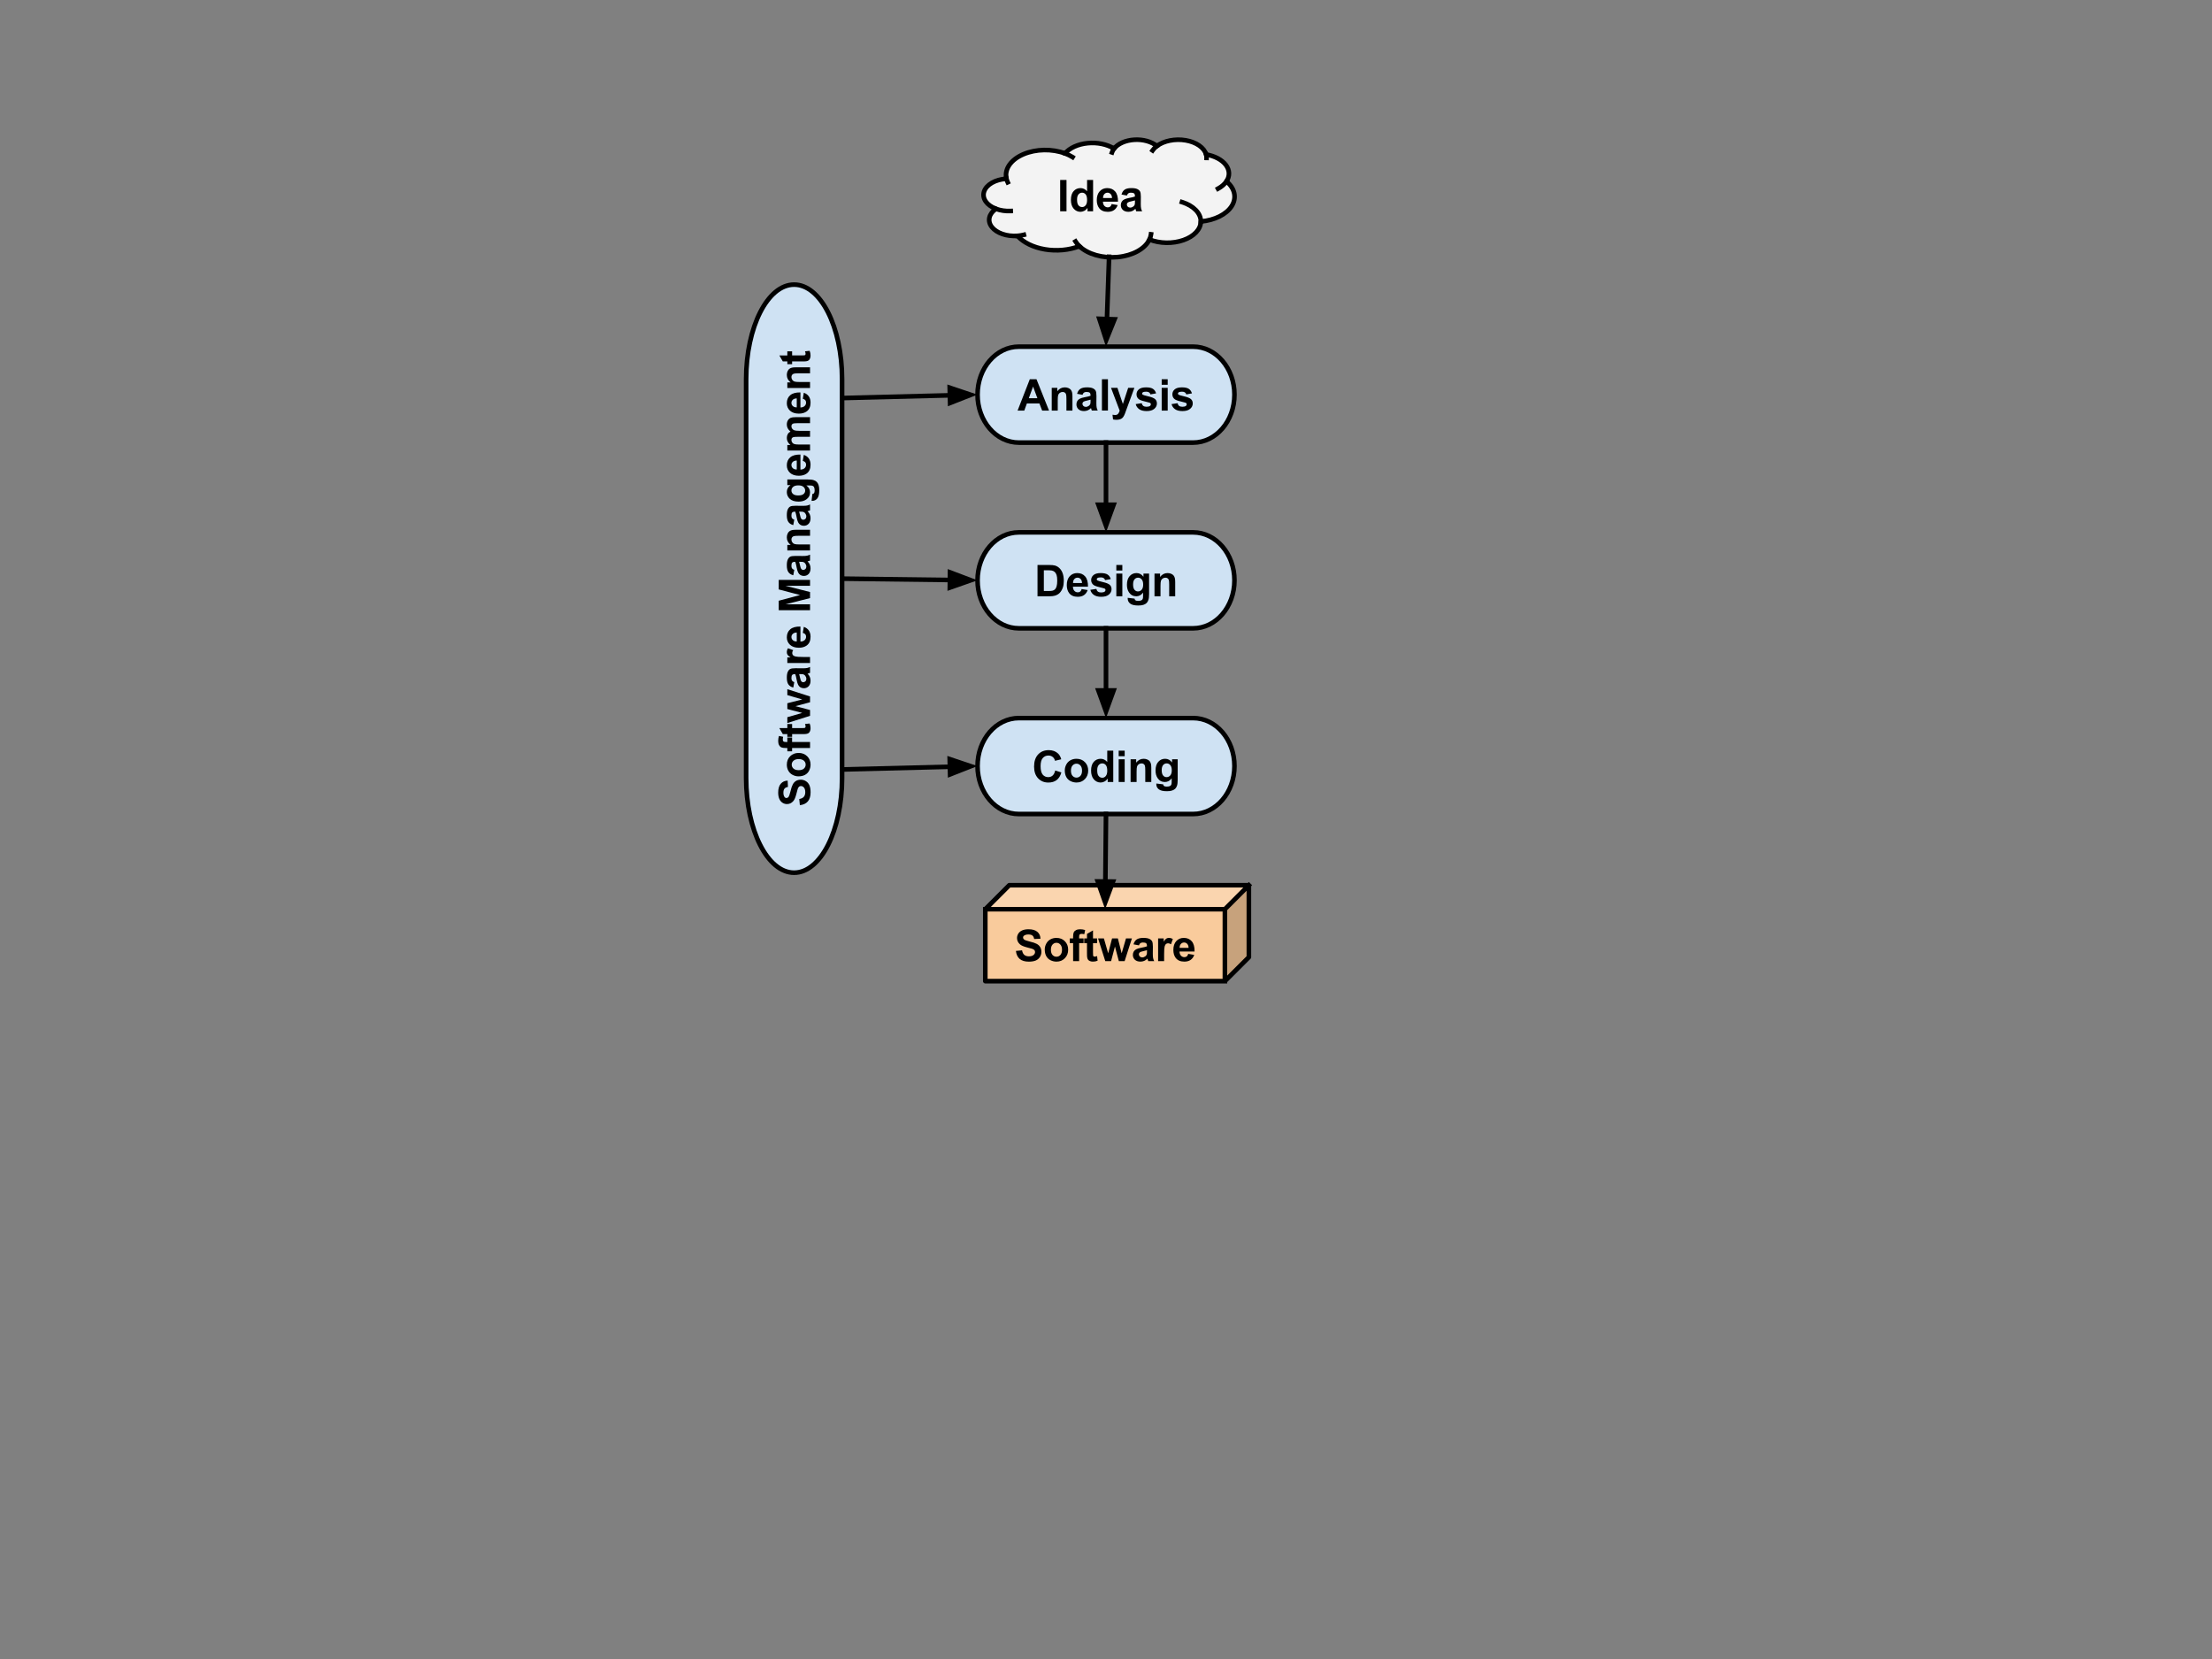 <?xml version="1.0" standalone="yes"?>

<svg version="1.1" viewBox="0.0 0.0 960.0 720.0" fill="none" stroke="none" stroke-linecap="square" stroke-miterlimit="10" xmlns="http://www.w3.org/2000/svg" xmlns:xlink="http://www.w3.org/1999/xlink"><rect x="0.0" y="0.0" width="960.0" height="720.0" fill="#808080" stroke="none"/><clipPath id="p.0"><path d="m0 0l960.0 0l0 720.0l-960.0 0l0 -720.0z" clip-rule="nonzero"></path></clipPath><g clip-path="url(#p.0)"><path fill="#000000" fill-opacity="0.0" d="m0 0l960.0 0l0 720.0l-960.0 0z" fill-rule="nonzero"></path><path fill="#f3f3f3" d="m436.765 77.429l0 0c-0.877 -4.118 2.003 -8.194 7.419 -10.499c5.416 -2.305 12.417 -2.435 18.033 -0.334l0 0c1.989 -2.394 5.63 -4.047 9.822 -4.459c4.191 -0.412 8.441 0.466 11.463 2.368l0 0c1.695 -2.171 5.022 -3.629 8.802 -3.858c3.78 -0.229 7.476 0.805 9.778 2.734l0 0c3.062 -2.301 7.933 -3.27 12.506 -2.487c4.573 0.783 8.026 3.176 8.865 6.144l0 0c3.751 0.653 6.875 2.315 8.566 4.554c1.691 2.24 1.782 4.838 0.25 7.124l0 0c3.694 3.07 4.558 7.162 2.27 10.747c-2.288 3.585 -7.384 6.126 -13.387 6.674c-0.042 3.365 -2.932 6.453 -7.555 8.073c-4.623 1.62 -10.257 1.52 -14.731 -0.262c-1.906 4.03 -7.27 6.995 -13.775 7.615c-6.505 0.619 -12.984 -1.218 -16.639 -4.719c-4.48 1.725 -9.856 2.223 -14.915 1.379c-5.059 -0.843 -9.374 -2.956 -11.973 -5.862l0 0c-4.578 0.342 -9.004 -1.173 -11.082 -3.793c-2.078 -2.62 -1.365 -5.788 1.785 -7.931l0 0c-4.084 -1.535 -6.168 -4.581 -5.165 -7.55c1.003 -2.969 4.865 -5.188 9.573 -5.499z" fill-rule="nonzero"></path><path fill="#000000" fill-opacity="0.0" d="m432.267 90.637l0 0c1.927 0.724 4.153 1.053 6.38 0.942m2.916 10.782c0.957 -0.072 1.896 -0.223 2.791 -0.451m24.095 4.934c-0.673 -0.645 -1.237 -1.334 -1.682 -2.056m32.097 -0.84l0 0c0.347 -0.735 0.573 -1.491 0.672 -2.256m21.613 -5.555c0.045 -3.583 -3.141 -6.863 -8.189 -8.432m19.306 -8.989c-0.818 1.22 -2.066 2.302 -3.646 3.162m-5.169 -14.841l0 0c0.139 0.493 0.204 0.993 0.193 1.493m-21.563 -5.15l0 0c-0.764 0.574 -1.393 1.215 -1.868 1.904m-16.712 -0.781l0 0c-0.407 0.521 -0.711 1.073 -0.905 1.642m-20.38 0.449l0 0c1.188 0.445 2.288 0.98 3.274 1.593m-28.725 9.24l0 0c0.121 0.568 0.312 1.128 0.571 1.676" fill-rule="nonzero"></path><path stroke="#000000" stroke-width="2.0" stroke-linejoin="round" stroke-linecap="butt" d="m436.765 77.429l0 0c-0.877 -4.118 2.003 -8.194 7.419 -10.499c5.416 -2.305 12.417 -2.435 18.033 -0.334l0 0c1.989 -2.394 5.63 -4.047 9.822 -4.459c4.191 -0.412 8.441 0.466 11.463 2.368l0 0c1.695 -2.171 5.022 -3.629 8.802 -3.858c3.78 -0.229 7.476 0.805 9.778 2.734l0 0c3.062 -2.301 7.933 -3.27 12.506 -2.487c4.573 0.783 8.026 3.176 8.865 6.144l0 0c3.751 0.653 6.875 2.315 8.566 4.554c1.691 2.24 1.782 4.838 0.25 7.124l0 0c3.694 3.07 4.558 7.162 2.27 10.747c-2.288 3.585 -7.384 6.126 -13.387 6.674c-0.042 3.365 -2.932 6.453 -7.555 8.073c-4.623 1.62 -10.257 1.52 -14.731 -0.262c-1.906 4.03 -7.27 6.995 -13.775 7.615c-6.505 0.619 -12.984 -1.218 -16.639 -4.719c-4.48 1.725 -9.856 2.223 -14.915 1.379c-5.059 -0.843 -9.374 -2.956 -11.973 -5.862l0 0c-4.578 0.342 -9.004 -1.173 -11.082 -3.793c-2.078 -2.62 -1.365 -5.788 1.785 -7.931l0 0c-4.084 -1.535 -6.168 -4.581 -5.165 -7.55c1.003 -2.969 4.865 -5.188 9.573 -5.499z" fill-rule="nonzero"></path><path stroke="#000000" stroke-width="2.0" stroke-linejoin="round" stroke-linecap="butt" d="m432.267 90.637l0 0c1.927 0.724 4.153 1.053 6.38 0.942m2.916 10.782c0.957 -0.072 1.896 -0.223 2.791 -0.451m24.095 4.934c-0.673 -0.645 -1.237 -1.334 -1.682 -2.056m32.097 -0.84l0 0c0.347 -0.735 0.573 -1.491 0.672 -2.256m21.613 -5.555c0.045 -3.583 -3.141 -6.863 -8.189 -8.432m19.306 -8.989c-0.818 1.22 -2.066 2.302 -3.646 3.162m-5.169 -14.841l0 0c0.139 0.493 0.204 0.993 0.193 1.493m-21.563 -5.15l0 0c-0.764 0.574 -1.393 1.215 -1.868 1.904m-16.712 -0.781l0 0c-0.407 0.521 -0.711 1.073 -0.905 1.642m-20.38 0.449l0 0c1.188 0.445 2.288 0.98 3.274 1.593m-28.725 9.24l0 0c0.121 0.568 0.312 1.128 0.571 1.676" fill-rule="nonzero"></path><path fill="#000000" d="m460.108 91.709l0 -13.594l2.75 0l0 13.594l-2.75 0zm14.293 0l-2.422 0l0 -1.453q-0.609 0.844 -1.438 1.266q-0.812 0.406 -1.641 0.406q-1.703 0 -2.922 -1.359q-1.203 -1.375 -1.203 -3.828q0 -2.5 1.172 -3.797q1.188 -1.312 2.984 -1.312q1.656 0 2.859 1.375l0 -4.891l2.609 0l0 13.594zm-6.969 -5.141q0 1.578 0.438 2.281q0.641 1.016 1.766 1.016q0.906 0 1.531 -0.766q0.625 -0.766 0.625 -2.281q0 -1.703 -0.609 -2.438q-0.609 -0.75 -1.562 -0.75q-0.938 0 -1.562 0.734q-0.625 0.734 -0.625 2.203zm15.021 2.0l2.609 0.438q-0.5 1.438 -1.594 2.188q-1.078 0.734 -2.703 0.734q-2.562 0 -3.797 -1.672q-0.969 -1.344 -0.969 -3.406q0 -2.438 1.266 -3.828q1.281 -1.391 3.25 -1.391q2.188 0 3.453 1.453q1.281 1.453 1.234 4.453l-6.531 0q0.016 1.156 0.625 1.812q0.609 0.641 1.5 0.641q0.609 0 1.031 -0.328q0.422 -0.344 0.625 -1.094zm0.156 -2.625q-0.031 -1.141 -0.594 -1.719q-0.547 -0.594 -1.344 -0.594q-0.859 0 -1.406 0.625q-0.562 0.609 -0.547 1.688l3.891 0zm6.469 -1.078l-2.359 -0.438q0.391 -1.422 1.359 -2.109q0.984 -0.688 2.906 -0.688q1.734 0 2.594 0.422q0.859 0.406 1.203 1.047q0.344 0.625 0.344 2.328l-0.031 3.047q0 1.297 0.125 1.922q0.125 0.609 0.469 1.312l-2.578 0q-0.094 -0.266 -0.25 -0.766q-0.062 -0.234 -0.094 -0.312q-0.656 0.656 -1.422 0.984q-0.766 0.312 -1.625 0.312q-1.516 0 -2.406 -0.812q-0.875 -0.828 -0.875 -2.094q0 -0.844 0.391 -1.484q0.406 -0.656 1.125 -1.0q0.719 -0.359 2.078 -0.625q1.828 -0.328 2.531 -0.625l0 -0.266q0 -0.75 -0.375 -1.062q-0.359 -0.328 -1.391 -0.328q-0.703 0 -1.094 0.281q-0.391 0.266 -0.625 0.953zm3.484 2.109q-0.5 0.172 -1.594 0.406q-1.078 0.234 -1.406 0.453q-0.516 0.359 -0.516 0.922q0 0.547 0.406 0.953q0.406 0.391 1.047 0.391q0.703 0 1.344 -0.469q0.469 -0.359 0.625 -0.859q0.094 -0.344 0.094 -1.281l0 -0.516z" fill-rule="nonzero"></path><path fill="#cfe2f3" d="m442.19 150.449l75.619 0l0 0c9.906 0 17.937 9.322 17.937 20.82c0 11.499 -8.031 20.82 -17.937 20.82l-75.619 0l0 0c-9.906 0 -17.937 -9.322 -17.937 -20.82c0 -11.499 8.031 -20.82 17.937 -20.82z" fill-rule="nonzero"></path><path stroke="#000000" stroke-width="2.0" stroke-linejoin="round" stroke-linecap="butt" d="m442.19 150.449l75.619 0l0 0c9.906 0 17.937 9.322 17.937 20.82c0 11.499 -8.031 20.82 -17.937 20.82l-75.619 0l0 0c-9.906 0 -17.937 -9.322 -17.937 -20.82c0 -11.499 8.031 -20.82 17.937 -20.82z" fill-rule="nonzero"></path><path fill="#000000" d="m455.271 178.189l-2.984 0l-1.188 -3.094l-5.438 0l-1.125 3.094l-2.906 0l5.297 -13.594l2.906 0l5.438 13.594zm-5.047 -5.375l-1.875 -5.047l-1.844 5.047l3.719 0zm15.207 5.375l-2.609 0l0 -5.031q0 -1.594 -0.172 -2.062q-0.156 -0.469 -0.531 -0.719q-0.375 -0.266 -0.906 -0.266q-0.688 0 -1.234 0.375q-0.531 0.359 -0.734 0.984q-0.188 0.609 -0.188 2.25l0 4.469l-2.609 0l0 -9.859l2.422 0l0 1.453q1.297 -1.672 3.25 -1.672q0.859 0 1.578 0.312q0.719 0.312 1.078 0.797q0.359 0.484 0.5 1.094q0.156 0.609 0.156 1.75l0 6.125zm4.38 -6.844l-2.359 -0.438q0.391 -1.422 1.359 -2.109q0.984 -0.688 2.906 -0.688q1.734 0 2.594 0.422q0.859 0.406 1.203 1.047q0.344 0.625 0.344 2.328l-0.031 3.047q0 1.297 0.125 1.922q0.125 0.609 0.469 1.312l-2.578 0q-0.094 -0.266 -0.25 -0.766q-0.062 -0.234 -0.094 -0.312q-0.656 0.656 -1.422 0.984q-0.766 0.312 -1.625 0.312q-1.516 0 -2.406 -0.812q-0.875 -0.828 -0.875 -2.094q0 -0.844 0.391 -1.484q0.406 -0.656 1.125 -1.0q0.719 -0.359 2.078 -0.625q1.828 -0.328 2.531 -0.625l0 -0.266q0 -0.75 -0.375 -1.062q-0.359 -0.328 -1.391 -0.328q-0.703 0 -1.094 0.281q-0.391 0.266 -0.625 0.953zm3.484 2.109q-0.5 0.172 -1.594 0.406q-1.078 0.234 -1.406 0.453q-0.516 0.359 -0.516 0.922q0 0.547 0.406 0.953q0.406 0.391 1.047 0.391q0.703 0 1.344 -0.469q0.469 -0.359 0.625 -0.859q0.094 -0.344 0.094 -1.281l0 -0.516zm4.938 4.734l0 -13.594l2.609 0l0 13.594l-2.609 0zm3.949 -9.859l2.781 0l2.359 7.0l2.297 -7.0l2.703 0l-3.484 9.484l-0.625 1.719q-0.344 0.859 -0.656 1.312q-0.297 0.469 -0.703 0.75q-0.406 0.281 -1.0 0.438q-0.594 0.156 -1.328 0.156q-0.75 0 -1.469 -0.156l-0.234 -2.047q0.609 0.125 1.094 0.125q0.922 0 1.344 -0.531q0.438 -0.531 0.672 -1.359l-3.75 -9.891zm10.704 7.047l2.609 -0.391q0.172 0.75 0.672 1.156q0.516 0.391 1.438 0.391q1.0 0 1.516 -0.375q0.344 -0.266 0.344 -0.703q0 -0.297 -0.188 -0.484q-0.188 -0.188 -0.875 -0.344q-3.141 -0.703 -4.0 -1.266q-1.156 -0.797 -1.156 -2.219q0 -1.281 1 -2.156q1.016 -0.875 3.141 -0.875q2.031 0 3.0 0.656q0.984 0.656 1.359 1.953l-2.453 0.453q-0.156 -0.578 -0.609 -0.875q-0.438 -0.312 -1.25 -0.312q-1.031 0 -1.469 0.297q-0.297 0.203 -0.297 0.516q0 0.281 0.25 0.484q0.359 0.25 2.438 0.734q2.078 0.469 2.906 1.156q0.828 0.688 0.828 1.938q0 1.359 -1.141 2.328q-1.125 0.969 -3.344 0.969q-2.016 0 -3.188 -0.812q-1.172 -0.812 -1.531 -2.219zm11.282 -8.375l0 -2.406l2.609 0l0 2.406l-2.609 0zm0 11.188l0 -9.859l2.609 0l0 9.859l-2.609 0zm4.277 -2.812l2.609 -0.391q0.172 0.75 0.672 1.156q0.516 0.391 1.438 0.391q1.0 0 1.516 -0.375q0.344 -0.266 0.344 -0.703q0 -0.297 -0.188 -0.484q-0.188 -0.188 -0.875 -0.344q-3.141 -0.703 -4 -1.266q-1.156 -0.797 -1.156 -2.219q0 -1.281 1.0 -2.156q1.016 -0.875 3.141 -0.875q2.031 0 3.0 0.656q0.984 0.656 1.359 1.953l-2.453 0.453q-0.156 -0.578 -0.609 -0.875q-0.438 -0.312 -1.25 -0.312q-1.031 0 -1.469 0.297q-0.297 0.203 -0.297 0.516q0 0.281 0.25 0.484q0.359 0.25 2.438 0.734q2.078 0.469 2.906 1.156q0.828 0.688 0.828 1.938q0 1.359 -1.141 2.328q-1.125 0.969 -3.344 0.969q-2.016 0 -3.188 -0.812q-1.172 -0.812 -1.531 -2.219z" fill-rule="nonzero"></path><path fill="#cfe2f3" d="m442.19 231.047l75.619 0l0 0c9.906 0 17.937 9.322 17.937 20.82c0 11.499 -8.031 20.82 -17.937 20.82l-75.619 0l0 0c-9.906 0 -17.937 -9.322 -17.937 -20.82c0 -11.499 8.031 -20.82 17.937 -20.82z" fill-rule="nonzero"></path><path stroke="#000000" stroke-width="2.0" stroke-linejoin="round" stroke-linecap="butt" d="m442.19 231.047l75.619 0l0 0c9.906 0 17.937 9.322 17.937 20.82c0 11.499 -8.031 20.82 -17.937 20.82l-75.619 0l0 0c-9.906 0 -17.937 -9.322 -17.937 -20.82c0 -11.499 8.031 -20.82 17.937 -20.82z" fill-rule="nonzero"></path><path fill="#000000" d="m450.275 245.194l5.016 0q1.703 0 2.594 0.25q1.188 0.359 2.047 1.266q0.859 0.891 1.297 2.203q0.453 1.297 0.453 3.203q0 1.688 -0.422 2.891q-0.516 1.484 -1.453 2.406q-0.719 0.703 -1.938 1.094q-0.906 0.281 -2.422 0.281l-5.172 0l0 -13.594zm2.75 2.297l0 9.0l2.047 0q1.141 0 1.656 -0.125q0.672 -0.172 1.109 -0.562q0.438 -0.406 0.719 -1.312q0.281 -0.922 0.281 -2.5q0 -1.578 -0.281 -2.422q-0.281 -0.844 -0.781 -1.312q-0.5 -0.469 -1.266 -0.641q-0.578 -0.125 -2.25 -0.125l-1.234 0zm16.41 8.156l2.609 0.438q-0.5 1.438 -1.594 2.188q-1.078 0.734 -2.703 0.734q-2.562 0 -3.797 -1.672q-0.969 -1.344 -0.969 -3.406q0 -2.438 1.266 -3.828q1.281 -1.391 3.25 -1.391q2.188 0 3.453 1.453q1.281 1.453 1.234 4.453l-6.531 0q0.016 1.156 0.625 1.812q0.609 0.641 1.5 0.641q0.609 0 1.031 -0.328q0.422 -0.344 0.625 -1.094zm0.156 -2.625q-0.031 -1.141 -0.594 -1.719q-0.547 -0.594 -1.344 -0.594q-0.859 0 -1.406 0.625q-0.562 0.609 -0.547 1.688l3.891 0zm3.61 2.953l2.609 -0.391q0.172 0.75 0.672 1.156q0.516 0.391 1.438 0.391q1.0 0 1.516 -0.375q0.344 -0.266 0.344 -0.703q0 -0.297 -0.188 -0.484q-0.188 -0.188 -0.875 -0.344q-3.141 -0.703 -4.0 -1.266q-1.156 -0.797 -1.156 -2.219q0 -1.281 1.0 -2.156q1.016 -0.875 3.141 -0.875q2.031 0 3.0 0.656q0.984 0.656 1.359 1.953l-2.453 0.453q-0.156 -0.578 -0.609 -0.875q-0.438 -0.312 -1.25 -0.312q-1.031 0 -1.469 0.297q-0.297 0.203 -0.297 0.516q0 0.281 0.25 0.484q0.359 0.25 2.438 0.734q2.078 0.469 2.906 1.156q0.828 0.688 0.828 1.938q0 1.359 -1.141 2.328q-1.125 0.969 -3.344 0.969q-2.016 0 -3.188 -0.812q-1.172 -0.812 -1.531 -2.219zm11.282 -8.375l0 -2.406l2.609 0l0 2.406l-2.609 0zm0 11.188l0 -9.859l2.609 0l0 9.859l-2.609 0zm4.949 0.656l2.969 0.359q0.078 0.516 0.344 0.703q0.375 0.281 1.172 0.281q1.031 0 1.531 -0.297q0.344 -0.203 0.516 -0.656q0.125 -0.328 0.125 -1.203l0 -1.438q-1.172 1.594 -2.953 1.594q-1.984 0 -3.141 -1.672q-0.906 -1.328 -0.906 -3.312q0 -2.469 1.188 -3.781q1.188 -1.312 2.969 -1.312q1.828 0 3.016 1.609l0 -1.391l2.438 0l0 8.844q0 1.75 -0.297 2.609q-0.281 0.859 -0.797 1.344q-0.516 0.5 -1.391 0.781q-0.859 0.281 -2.188 0.281q-2.516 0 -3.562 -0.859q-1.047 -0.859 -1.047 -2.172q0 -0.141 0.016 -0.312zm2.328 -5.781q0 1.562 0.609 2.297q0.609 0.719 1.5 0.719q0.953 0 1.609 -0.734q0.656 -0.75 0.656 -2.219q0 -1.531 -0.641 -2.266q-0.625 -0.75 -1.578 -0.75q-0.938 0 -1.547 0.734q-0.609 0.719 -0.609 2.219zm18.271 5.125l-2.609 0l0 -5.031q0 -1.594 -0.172 -2.062q-0.156 -0.469 -0.531 -0.719q-0.375 -0.266 -0.906 -0.266q-0.688 0 -1.234 0.375q-0.531 0.359 -0.734 0.984q-0.188 0.609 -0.188 2.25l0 4.469l-2.609 0l0 -9.859l2.422 0l0 1.453q1.297 -1.672 3.25 -1.672q0.859 0 1.578 0.312q0.719 0.312 1.078 0.797q0.359 0.484 0.5 1.094q0.156 0.609 0.156 1.75l0 6.125z" fill-rule="nonzero"></path><path fill="#cfe2f3" d="m442.19 311.646l75.619 0l0 0c9.906 0 17.937 9.322 17.937 20.82c0 11.499 -8.031 20.82 -17.937 20.82l-75.619 0l0 0c-9.906 0 -17.937 -9.322 -17.937 -20.82c0 -11.499 8.031 -20.82 17.937 -20.82z" fill-rule="nonzero"></path><path stroke="#000000" stroke-width="2.0" stroke-linejoin="round" stroke-linecap="butt" d="m442.19 311.646l75.619 0l0 0c9.906 0 17.937 9.322 17.937 20.82c0 11.499 -8.031 20.82 -17.937 20.82l-75.619 0l0 0c-9.906 0 -17.937 -9.322 -17.937 -20.82c0 -11.499 8.031 -20.82 17.937 -20.82z" fill-rule="nonzero"></path><path fill="#000000" d="m457.957 334.386l2.672 0.844q-0.609 2.219 -2.047 3.312q-1.422 1.078 -3.609 1.078q-2.703 0 -4.453 -1.844q-1.734 -1.859 -1.734 -5.078q0 -3.391 1.75 -5.266q1.75 -1.875 4.609 -1.875q2.5 0 4.047 1.469q0.938 0.875 1.391 2.5l-2.719 0.656q-0.234 -1.062 -1.0 -1.672q-0.766 -0.609 -1.859 -0.609q-1.516 0 -2.453 1.094q-0.938 1.078 -0.938 3.5q0 2.578 0.922 3.688q0.922 1.094 2.406 1.094q1.109 0 1.891 -0.688q0.781 -0.703 1.125 -2.203zm4.16 -0.062q0 -1.297 0.641 -2.516q0.641 -1.219 1.812 -1.859q1.172 -0.641 2.609 -0.641q2.25 0 3.672 1.453q1.422 1.453 1.422 3.672q0 2.234 -1.438 3.703q-1.438 1.469 -3.625 1.469q-1.359 0 -2.594 -0.609q-1.219 -0.609 -1.859 -1.797q-0.641 -1.188 -0.641 -2.875zm2.672 0.141q0 1.469 0.688 2.25q0.703 0.766 1.719 0.766q1.016 0 1.703 -0.766q0.703 -0.781 0.703 -2.266q0 -1.453 -0.703 -2.234q-0.688 -0.781 -1.703 -0.781q-1.016 0 -1.719 0.781q-0.688 0.781 -0.688 2.25zm18.365 4.922l-2.422 0l0 -1.453q-0.609 0.844 -1.438 1.266q-0.812 0.406 -1.641 0.406q-1.703 0 -2.922 -1.359q-1.203 -1.375 -1.203 -3.828q0 -2.5 1.172 -3.797q1.188 -1.312 2.984 -1.312q1.656 0 2.859 1.375l0 -4.891l2.609 0l0 13.594zm-6.969 -5.141q0 1.578 0.438 2.281q0.641 1.016 1.766 1.016q0.906 0 1.531 -0.766q0.625 -0.766 0.625 -2.281q0 -1.703 -0.609 -2.438q-0.609 -0.75 -1.562 -0.75q-0.938 0 -1.562 0.734q-0.625 0.734 -0.625 2.203zm9.318 -6.047l0 -2.406l2.609 0l0 2.406l-2.609 0zm0 11.188l0 -9.859l2.609 0l0 9.859l-2.609 0zm14.152 0l-2.609 0l0 -5.031q0 -1.594 -0.172 -2.062q-0.156 -0.469 -0.531 -0.719q-0.375 -0.266 -0.906 -0.266q-0.688 0 -1.234 0.375q-0.531 0.359 -0.734 0.984q-0.188 0.609 -0.188 2.25l0 4.469l-2.609 0l0 -9.859l2.422 0l0 1.453q1.297 -1.672 3.25 -1.672q0.859 0 1.578 0.312q0.719 0.312 1.078 0.797q0.359 0.484 0.5 1.094q0.156 0.609 0.156 1.75l0 6.125zm2.193 0.656l2.969 0.359q0.078 0.516 0.344 0.703q0.375 0.281 1.172 0.281q1.031 0 1.531 -0.297q0.344 -0.203 0.516 -0.656q0.125 -0.328 0.125 -1.203l0 -1.438q-1.172 1.594 -2.953 1.594q-1.984 0 -3.141 -1.672q-0.906 -1.328 -0.906 -3.312q0 -2.469 1.188 -3.781q1.188 -1.312 2.969 -1.312q1.828 0 3.016 1.609l0 -1.391l2.438 0l0 8.844q0 1.75 -0.297 2.609q-0.281 0.859 -0.797 1.344q-0.516 0.5 -1.391 0.781q-0.859 0.281 -2.188 0.281q-2.516 0 -3.562 -0.859q-1.047 -0.859 -1.047 -2.172q0 -0.141 0.016 -0.312zm2.328 -5.781q0 1.562 0.609 2.297q0.609 0.719 1.5 0.719q0.953 0 1.609 -0.734q0.656 -0.75 0.656 -2.219q0 -1.531 -0.641 -2.266q-0.625 -0.75 -1.578 -0.75q-0.938 0 -1.547 0.734q-0.609 0.719 -0.609 2.219z" fill-rule="nonzero"></path><path fill="#f9cb9c" d="m427.616 394.588l103.984 0l0 31.228l-103.984 0z" fill-rule="nonzero"></path><path fill="#c7a27c" d="m531.6 394.588l10.409 -10.409l0 31.228l-10.409 10.409z" fill-rule="nonzero"></path><path fill="#fad5af" d="m427.616 394.588l10.409 -10.409l103.984 0l-10.409 10.409z" fill-rule="nonzero"></path><path fill="#000000" fill-opacity="0.0" d="m427.616 394.588l10.409 -10.409l103.984 0l0 31.228l-10.409 10.409l-103.984 0zm0 0l103.984 0l10.409 -10.409m-10.409 10.409l0 31.228" fill-rule="nonzero"></path><path stroke="#000000" stroke-width="2.0" stroke-linejoin="round" stroke-linecap="butt" d="m427.616 394.588l10.409 -10.409l103.984 0l0 31.228l-10.409 10.409l-103.984 0zm0 0l103.984 0l10.409 -10.409m-10.409 10.409l0 31.228" fill-rule="nonzero"></path><path fill="#000000" d="m440.901 412.7l2.672 -0.266q0.234 1.344 0.969 1.984q0.75 0.625 2.0 0.625q1.328 0 2.0 -0.562q0.672 -0.562 0.672 -1.312q0 -0.484 -0.281 -0.812q-0.281 -0.344 -0.984 -0.594q-0.484 -0.172 -2.203 -0.594q-2.203 -0.547 -3.094 -1.344q-1.266 -1.125 -1.266 -2.734q0 -1.047 0.594 -1.953q0.594 -0.906 1.703 -1.375q1.109 -0.469 2.672 -0.469q2.562 0 3.859 1.125q1.297 1.109 1.359 2.984l-2.75 0.125q-0.172 -1.047 -0.75 -1.5q-0.578 -0.469 -1.75 -0.469q-1.188 0 -1.875 0.5q-0.438 0.312 -0.438 0.844q0 0.484 0.422 0.828q0.516 0.422 2.516 0.906q2.0 0.469 2.953 0.984q0.969 0.5 1.516 1.375q0.547 0.875 0.547 2.156q0 1.172 -0.656 2.203q-0.641 1.016 -1.828 1.516q-1.188 0.484 -2.969 0.484q-2.578 0 -3.969 -1.188q-1.375 -1.188 -1.641 -3.469zm12.522 -0.641q0 -1.297 0.641 -2.516q0.641 -1.219 1.812 -1.859q1.172 -0.641 2.609 -0.641q2.25 0 3.672 1.453q1.422 1.453 1.422 3.672q0 2.234 -1.438 3.703q-1.438 1.469 -3.625 1.469q-1.359 0 -2.594 -0.609q-1.219 -0.609 -1.859 -1.797q-0.641 -1.188 -0.641 -2.875zm2.672 0.141q0 1.469 0.688 2.25q0.703 0.766 1.719 0.766q1.016 0 1.703 -0.766q0.703 -0.781 0.703 -2.266q0 -1.453 -0.703 -2.234q-0.688 -0.781 -1.703 -0.781q-1.016 0 -1.719 0.781q-0.688 0.781 -0.688 2.25zm8.177 -4.938l1.453 0l0 -0.734q0 -1.25 0.266 -1.859q0.266 -0.609 0.969 -0.984q0.719 -0.391 1.797 -0.391q1.109 0 2.188 0.328l-0.359 1.812q-0.625 -0.141 -1.203 -0.141q-0.562 0 -0.812 0.266q-0.234 0.266 -0.234 1.016l0 0.688l1.938 0l0 2.062l-1.938 0l0 7.797l-2.609 0l0 -7.797l-1.453 0l0 -2.062zm11.869 0l0 2.078l-1.781 0l0 3.984q0 1.203 0.047 1.406q0.062 0.188 0.234 0.328q0.188 0.125 0.453 0.125q0.359 0 1.047 -0.25l0.219 2.016q-0.906 0.391 -2.062 0.391q-0.703 0 -1.266 -0.234q-0.562 -0.234 -0.828 -0.609q-0.266 -0.375 -0.375 -1.016q-0.078 -0.453 -0.078 -1.844l0 -4.297l-1.203 0l0 -2.078l1.203 0l0 -1.953l2.609 -1.516l0 3.469l1.781 0zm3.541 9.859l-3.125 -9.859l2.531 0l1.859 6.469l1.688 -6.469l2.516 0l1.641 6.469l1.891 -6.469l2.562 0l-3.156 9.859l-2.516 0l-1.688 -6.344l-1.672 6.344l-2.531 0zm14.621 -6.844l-2.359 -0.438q0.391 -1.422 1.359 -2.109q0.984 -0.688 2.906 -0.688q1.734 0 2.594 0.422q0.859 0.406 1.203 1.047q0.344 0.625 0.344 2.328l-0.031 3.047q0 1.297 0.125 1.922q0.125 0.609 0.469 1.312l-2.578 0q-0.094 -0.266 -0.25 -0.766q-0.062 -0.234 -0.094 -0.312q-0.656 0.656 -1.422 0.984q-0.766 0.312 -1.625 0.312q-1.516 0 -2.406 -0.812q-0.875 -0.828 -0.875 -2.094q0 -0.844 0.391 -1.484q0.406 -0.656 1.125 -1.0q0.719 -0.359 2.078 -0.625q1.828 -0.328 2.531 -0.625l0 -0.266q0 -0.75 -0.375 -1.062q-0.359 -0.328 -1.391 -0.328q-0.703 0 -1.094 0.281q-0.391 0.266 -0.625 0.953zm3.484 2.109q-0.5 0.172 -1.594 0.406q-1.078 0.234 -1.406 0.453q-0.516 0.359 -0.516 0.922q0 0.547 0.406 0.953q0.406 0.391 1.047 0.391q0.703 0 1.344 -0.469q0.469 -0.359 0.625 -0.859q0.094 -0.344 0.094 -1.281l0 -0.516zm7.438 4.734l-2.609 0l0 -9.859l2.422 0l0 1.406q0.625 -0.984 1.109 -1.297q0.5 -0.328 1.141 -0.328q0.891 0 1.719 0.5l-0.812 2.266q-0.656 -0.422 -1.219 -0.422q-0.547 0 -0.938 0.297q-0.375 0.297 -0.594 1.094q-0.219 0.781 -0.219 3.297l0 3.047zm10.463 -3.141l2.609 0.438q-0.5 1.438 -1.594 2.188q-1.078 0.734 -2.703 0.734q-2.562 0 -3.797 -1.672q-0.969 -1.344 -0.969 -3.406q0 -2.438 1.266 -3.828q1.281 -1.391 3.25 -1.391q2.188 0 3.453 1.453q1.281 1.453 1.234 4.453l-6.531 0q0.016 1.156 0.625 1.812q0.609 0.641 1.5 0.641q0.609 0 1.031 -0.328q0.422 -0.344 0.625 -1.094zm0.156 -2.625q-0.031 -1.141 -0.594 -1.719q-0.547 -0.594 -1.344 -0.594q-0.859 0 -1.406 0.625q-0.562 0.609 -0.547 1.688l3.891 0z" fill-rule="nonzero"></path><path fill="#000000" fill-opacity="0.0" d="m481.345 111.441l-1.354 39.024" fill-rule="nonzero"></path><path stroke="#000000" stroke-width="2.0" stroke-linejoin="round" stroke-linecap="butt" d="m481.345 111.441l-0.938 27.031" fill-rule="evenodd"></path><path fill="#000000" stroke="#000000" stroke-width="2.0" stroke-linecap="butt" d="m477.105 138.357l2.987 9.185l3.616 -8.956z" fill-rule="evenodd"></path><path fill="#000000" fill-opacity="0.0" d="m479.999 192.09l0 38.961" fill-rule="nonzero"></path><path stroke="#000000" stroke-width="2.0" stroke-linejoin="round" stroke-linecap="butt" d="m479.999 192.09l0 26.961" fill-rule="evenodd"></path><path fill="#000000" stroke="#000000" stroke-width="2.0" stroke-linecap="butt" d="m476.696 219.05l3.303 9.076l3.303 -9.076z" fill-rule="evenodd"></path><path fill="#000000" fill-opacity="0.0" d="m479.999 272.688l0 38.961" fill-rule="nonzero"></path><path stroke="#000000" stroke-width="2.0" stroke-linejoin="round" stroke-linecap="butt" d="m479.999 272.688l0 26.961" fill-rule="evenodd"></path><path fill="#000000" stroke="#000000" stroke-width="2.0" stroke-linecap="butt" d="m476.696 299.649l3.303 9.076l3.303 -9.076z" fill-rule="evenodd"></path><path fill="#000000" fill-opacity="0.0" d="m479.999 353.287l-0.378 41.291" fill-rule="nonzero"></path><path stroke="#000000" stroke-width="2.0" stroke-linejoin="round" stroke-linecap="butt" d="m479.999 353.287l-0.268 29.292" fill-rule="evenodd"></path><path fill="#000000" stroke="#000000" stroke-width="2.0" stroke-linecap="butt" d="m476.428 382.548l3.22 9.106l3.386 -9.046z" fill-rule="evenodd"></path><path fill="#000000" fill-opacity="0.0" d="m365.46 251.134l58.803 0.724" fill-rule="nonzero"></path><path stroke="#000000" stroke-width="2.0" stroke-linejoin="round" stroke-linecap="butt" d="m365.46 251.134l46.804 0.577" fill-rule="evenodd"></path><path fill="#000000" stroke="#000000" stroke-width="2.0" stroke-linecap="butt" d="m412.223 255.014l9.116 -3.191l-9.035 -3.415z" fill-rule="evenodd"></path><path fill="#000000" fill-opacity="0.0" d="m343.875 334.482l80.378 -2.016" fill-rule="nonzero"></path><path stroke="#000000" stroke-width="2.0" stroke-linejoin="round" stroke-linecap="butt" d="m343.875 334.482l68.382 -1.715" fill-rule="evenodd"></path><path fill="#000000" stroke="#000000" stroke-width="2.0" stroke-linecap="butt" d="m412.34 336.069l8.991 -3.53l-9.156 -3.075z" fill-rule="evenodd"></path><path fill="#000000" fill-opacity="0.0" d="m343.875 173.285l80.378 -2.016" fill-rule="nonzero"></path><path stroke="#000000" stroke-width="2.0" stroke-linejoin="round" stroke-linecap="butt" d="m343.875 173.285l68.382 -1.715" fill-rule="evenodd"></path><path fill="#000000" stroke="#000000" stroke-width="2.0" stroke-linecap="butt" d="m412.34 174.873l8.991 -3.53l-9.156 -3.075z" fill-rule="evenodd"></path><path fill="#cfe2f3" d="m323.819 337.686l0 -173.105l0 0c0 -22.677 9.322 -41.061 20.82 -41.061c11.499 0 20.82 18.383 20.82 41.061l0 173.105l0 0c0 22.677 -9.322 41.061 -20.82 41.061c-11.499 0 -20.82 -18.383 -20.82 -41.061z" fill-rule="nonzero"></path><path stroke="#000000" stroke-width="2.0" stroke-linejoin="round" stroke-linecap="butt" d="m323.819 337.686l0 -173.105l0 0c0 -22.677 9.322 -41.061 20.82 -41.061c11.499 0 20.82 18.383 20.82 41.061l0 173.105l0 0c0 22.677 -9.322 41.061 -20.82 41.061c-11.499 0 -20.82 -18.383 -20.82 -41.061z" fill-rule="nonzero"></path><path fill="#000000" d="m347.137 349.449l-0.266 -2.672q1.344 -0.234 1.984 -0.969q0.625 -0.75 0.625 -2.0q0 -1.328 -0.562 -2.0q-0.562 -0.672 -1.312 -0.672q-0.484 0 -0.812 0.281q-0.344 0.281 -0.594 0.984q-0.172 0.484 -0.594 2.203q-0.547 2.203 -1.344 3.094q-1.125 1.266 -2.734 1.266q-1.047 0 -1.953 -0.594q-0.906 -0.594 -1.375 -1.703q-0.469 -1.109 -0.469 -2.672q0 -2.562 1.125 -3.859q1.109 -1.297 2.984 -1.359l0.125 2.75q-1.047 0.172 -1.5 0.75q-0.469 0.578 -0.469 1.75q0 1.188 0.5 1.875q0.312 0.438 0.844 0.438q0.484 0 0.828 -0.422q0.422 -0.516 0.906 -2.516q0.469 -2.0 0.984 -2.953q0.5 -0.969 1.375 -1.516q0.875 -0.547 2.156 -0.547q1.172 0 2.203 0.656q1.016 0.641 1.516 1.828q0.484 1.188 0.484 2.969q0 2.578 -1.188 3.969q-1.188 1.375 -3.469 1.641zm-0.641 -12.522q-1.297 0 -2.516 -0.641q-1.219 -0.641 -1.859 -1.812q-0.641 -1.172 -0.641 -2.609q0 -2.25 1.453 -3.672q1.453 -1.422 3.672 -1.422q2.234 0 3.703 1.438q1.469 1.438 1.469 3.625q0 1.359 -0.609 2.594q-0.609 1.219 -1.797 1.859q-1.188 0.641 -2.875 0.641zm0.141 -2.672q1.469 0 2.25 -0.688q0.766 -0.703 0.766 -1.719q0 -1.016 -0.766 -1.703q-0.781 -0.703 -2.266 -0.703q-1.453 0 -2.234 0.703q-0.781 0.688 -0.781 1.703q0 1.016 0.781 1.719q0.781 0.688 2.25 0.688zm-4.938 -8.177l0 -1.453l-0.734 0q-1.25 0 -1.859 -0.266q-0.609 -0.266 -0.984 -0.969q-0.391 -0.719 -0.391 -1.797q0 -1.109 0.328 -2.188l1.812 0.359q-0.141 0.625 -0.141 1.203q0 0.562 0.266 0.812q0.266 0.234 1.016 0.234l0.688 0l0 -1.938l2.062 0l0 1.938l7.797 0l0 2.609l-7.797 0l0 1.453l-2.062 0zm0 -11.869l2.078 0l0 1.781l3.984 0q1.203 0 1.406 -0.047q0.188 -0.062 0.328 -0.234q0.125 -0.188 0.125 -0.453q0 -0.359 -0.25 -1.047l2.016 -0.219q0.391 0.906 0.391 2.062q0 0.703 -0.234 1.266q-0.234 0.562 -0.609 0.828q-0.375 0.266 -1.016 0.375q-0.453 0.078 -1.844 0.078l-4.297 0l0 1.203l-2.078 0l0 -1.203l-1.953 0l-1.516 -2.609l3.469 0l0 -1.781zm9.859 -3.541l-9.859 3.125l0 -2.531l6.469 -1.859l-6.469 -1.688l0 -2.516l6.469 -1.641l-6.469 -1.891l0 -2.562l9.859 3.156l0 2.516l-6.344 1.688l6.344 1.672l0 2.531zm-6.844 -14.621l-0.438 2.359q-1.422 -0.391 -2.109 -1.359q-0.688 -0.984 -0.688 -2.906q0 -1.734 0.422 -2.594q0.406 -0.859 1.047 -1.203q0.625 -0.344 2.328 -0.344l3.047 0.031q1.297 0 1.922 -0.125q0.609 -0.125 1.312 -0.469l0 2.578q-0.266 0.094 -0.766 0.25q-0.234 0.062 -0.312 0.094q0.656 0.656 0.984 1.422q0.312 0.766 0.312 1.625q0 1.516 -0.812 2.406q-0.828 0.875 -2.094 0.875q-0.844 0 -1.484 -0.391q-0.656 -0.406 -1.0 -1.125q-0.359 -0.719 -0.625 -2.078q-0.328 -1.828 -0.625 -2.531l-0.266 0q-0.75 0 -1.062 0.375q-0.328 0.359 -0.328 1.391q0 0.703 0.281 1.094q0.266 0.391 0.953 0.625zm2.109 -3.484q0.172 0.5 0.406 1.594q0.234 1.078 0.453 1.406q0.359 0.516 0.922 0.516q0.547 0 0.953 -0.406q0.391 -0.406 0.391 -1.047q0 -0.703 -0.469 -1.344q-0.359 -0.469 -0.859 -0.625q-0.344 -0.094 -1.281 -0.094l-0.516 0zm4.734 -7.438l0 2.609l-9.859 0l0 -2.422l1.406 0q-0.984 -0.625 -1.297 -1.109q-0.328 -0.5 -0.328 -1.141q0 -0.891 0.5 -1.719l2.266 0.812q-0.422 0.656 -0.422 1.219q0 0.547 0.297 0.938q0.297 0.375 1.094 0.594q0.781 0.219 3.297 0.219l3.047 0zm-3.141 -10.463l0.438 -2.609q1.438 0.5 2.188 1.594q0.734 1.078 0.734 2.703q0 2.562 -1.672 3.797q-1.344 0.969 -3.406 0.969q-2.438 0 -3.828 -1.266q-1.391 -1.281 -1.391 -3.25q0 -2.188 1.453 -3.453q1.453 -1.281 4.453 -1.234l0 6.531q1.156 -0.016 1.812 -0.625q0.641 -0.609 0.641 -1.5q0 -0.609 -0.328 -1.031q-0.344 -0.422 -1.094 -0.625zm-2.625 -0.156q-1.141 0.031 -1.719 0.594q-0.594 0.547 -0.594 1.344q0 0.859 0.625 1.406q0.609 0.562 1.688 0.547l0 -3.891zm5.766 -9.684l-13.594 0l0 -4.109l9.266 -2.469l-9.266 -2.438l0 -4.125l13.594 0l0 2.547l-10.703 0l10.703 2.703l0 2.641l-10.703 2.703l10.703 0l0 2.547zm-6.844 -17.51l-0.438 2.359q-1.422 -0.391 -2.109 -1.359q-0.688 -0.984 -0.688 -2.906q0 -1.734 0.422 -2.594q0.406 -0.859 1.047 -1.203q0.625 -0.344 2.328 -0.344l3.047 0.031q1.297 0 1.922 -0.125q0.609 -0.125 1.312 -0.469l0 2.578q-0.266 0.094 -0.766 0.25q-0.234 0.062 -0.312 0.094q0.656 0.656 0.984 1.422q0.312 0.766 0.312 1.625q0 1.516 -0.812 2.406q-0.828 0.875 -2.094 0.875q-0.844 0 -1.484 -0.391q-0.656 -0.406 -1.0 -1.125q-0.359 -0.719 -0.625 -2.078q-0.328 -1.828 -0.625 -2.531l-0.266 0q-0.75 0 -1.062 0.375q-0.328 0.359 -0.328 1.391q0 0.703 0.281 1.094q0.266 0.391 0.953 0.625zm2.109 -3.484q0.172 0.5 0.406 1.594q0.234 1.078 0.453 1.406q0.359 0.516 0.922 0.516q0.547 0 0.953 -0.406q0.391 -0.406 0.391 -1.047q0 -0.703 -0.469 -1.344q-0.359 -0.469 -0.859 -0.625q-0.344 -0.094 -1.281 -0.094l-0.516 0zm4.734 -13.907l0 2.609l-5.031 0q-1.594 0 -2.062 0.172q-0.469 0.156 -0.719 0.531q-0.266 0.375 -0.266 0.906q0 0.688 0.375 1.234q0.359 0.531 0.984 0.734q0.609 0.188 2.25 0.188l4.469 0l0 2.609l-9.859 0l0 -2.422l1.453 0q-1.672 -1.297 -1.672 -3.25q0 -0.859 0.312 -1.578q0.312 -0.719 0.797 -1.078q0.484 -0.359 1.094 -0.5q0.609 -0.156 1.75 -0.156l6.125 0zm-6.844 -4.38l-0.438 2.359q-1.422 -0.391 -2.109 -1.359q-0.688 -0.984 -0.688 -2.906q0 -1.734 0.422 -2.594q0.406 -0.859 1.047 -1.203q0.625 -0.344 2.328 -0.344l3.047 0.031q1.297 0 1.922 -0.125q0.609 -0.125 1.312 -0.469l0 2.578q-0.266 0.094 -0.766 0.25q-0.234 0.062 -0.312 0.094q0.656 0.656 0.984 1.422q0.312 0.766 0.312 1.625q0 1.516 -0.812 2.406q-0.828 0.875 -2.094 0.875q-0.844 0 -1.484 -0.391q-0.656 -0.406 -1.0 -1.125q-0.359 -0.719 -0.625 -2.078q-0.328 -1.828 -0.625 -2.531l-0.266 0q-0.75 0 -1.062 0.375q-0.328 0.359 -0.328 1.391q0 0.703 0.281 1.094q0.266 0.391 0.953 0.625zm2.109 -3.484q0.172 0.5 0.406 1.594q0.234 1.078 0.453 1.406q0.359 0.516 0.922 0.516q0.547 0 0.953 -0.406q0.391 -0.406 0.391 -1.047q0 -0.703 -0.469 -1.344q-0.359 -0.469 -0.859 -0.625q-0.344 -0.094 -1.281 -0.094l-0.516 0zm5.391 -4.704l0.359 -2.969q0.516 -0.078 0.703 -0.344q0.281 -0.375 0.281 -1.172q0 -1.031 -0.297 -1.531q-0.203 -0.344 -0.656 -0.516q-0.328 -0.125 -1.203 -0.125l-1.438 0q1.594 1.172 1.594 2.953q0 1.984 -1.672 3.141q-1.328 0.906 -3.312 0.906q-2.469 0 -3.781 -1.188q-1.312 -1.188 -1.312 -2.969q0 -1.828 1.609 -3.016l-1.391 0l0 -2.438l8.844 0q1.75 0 2.609 0.297q0.859 0.281 1.344 0.797q0.5 0.516 0.781 1.391q0.281 0.859 0.281 2.188q0 2.516 -0.859 3.562q-0.859 1.047 -2.172 1.047q-0.141 0 -0.312 -0.016zm-5.781 -2.328q1.562 0 2.297 -0.609q0.719 -0.609 0.719 -1.5q0 -0.953 -0.734 -1.609q-0.75 -0.656 -2.219 -0.656q-1.531 0 -2.266 0.641q-0.75 0.625 -0.75 1.578q0 0.938 0.734 1.547q0.719 0.609 2.219 0.609zm1.984 -15.005l0.438 -2.609q1.438 0.5 2.188 1.594q0.734 1.078 0.734 2.703q0 2.562 -1.672 3.797q-1.344 0.969 -3.406 0.969q-2.438 0 -3.828 -1.266q-1.391 -1.281 -1.391 -3.25q0 -2.188 1.453 -3.453q1.453 -1.281 4.453 -1.234l0 6.531q1.156 -0.016 1.812 -0.625q0.641 -0.609 0.641 -1.5q0 -0.609 -0.328 -1.031q-0.344 -0.422 -1.094 -0.625zm-2.625 -0.156q-1.141 0.031 -1.719 0.594q-0.594 0.547 -0.594 1.344q0 0.859 0.625 1.406q0.609 0.562 1.688 0.547l0 -3.891zm-4.094 -4.329l0 -2.406l1.359 0q-1.578 -1.281 -1.578 -3.062q0 -0.953 0.391 -1.641q0.391 -0.703 1.188 -1.141q-0.797 -0.656 -1.188 -1.406q-0.391 -0.75 -0.391 -1.609q0 -1.078 0.453 -1.828q0.438 -0.75 1.281 -1.125q0.641 -0.266 2.047 -0.266l6.297 0l0 2.609l-5.625 0q-1.469 0 -1.906 0.266q-0.547 0.359 -0.547 1.109q0 0.547 0.344 1.031q0.328 0.484 0.969 0.703q0.641 0.203 2.031 0.203l4.734 0l0 2.609l-5.406 0q-1.438 0 -1.844 0.141q-0.422 0.141 -0.625 0.438q-0.203 0.281 -0.203 0.781q0 0.609 0.328 1.094q0.312 0.484 0.938 0.688q0.609 0.203 2.031 0.203l4.781 0l0 2.609l-9.859 0zm6.719 -22.479l0.438 -2.609q1.438 0.5 2.188 1.594q0.734 1.078 0.734 2.703q0 2.562 -1.672 3.797q-1.344 0.969 -3.406 0.969q-2.438 0 -3.828 -1.266q-1.391 -1.281 -1.391 -3.25q0 -2.188 1.453 -3.453q1.453 -1.281 4.453 -1.234l0 6.531q1.156 -0.016 1.812 -0.625q0.641 -0.609 0.641 -1.5q0 -0.609 -0.328 -1.031q-0.344 -0.422 -1.094 -0.625zm-2.625 -0.156q-1.141 0.031 -1.719 0.594q-0.594 0.547 -0.594 1.344q0 0.859 0.625 1.406q0.609 0.562 1.688 0.547l0 -3.891zm5.766 -13.485l0 2.609l-5.031 0q-1.594 0 -2.062 0.172q-0.469 0.156 -0.719 0.531q-0.266 0.375 -0.266 0.906q0 0.688 0.375 1.234q0.359 0.531 0.984 0.734q0.609 0.188 2.25 0.188l4.469 0l0 2.609l-9.859 0l0 -2.422l1.453 0q-1.672 -1.297 -1.672 -3.25q0 -0.859 0.312 -1.578q0.312 -0.719 0.797 -1.078q0.484 -0.359 1.094 -0.5q0.609 -0.156 1.75 -0.156l6.125 0zm-9.859 -6.943l2.078 0l0 1.781l3.984 0q1.203 0 1.406 -0.047q0.188 -0.062 0.328 -0.234q0.125 -0.188 0.125 -0.453q0 -0.359 -0.25 -1.047l2.016 -0.219q0.391 0.906 0.391 2.062q0 0.703 -0.234 1.266q-0.234 0.562 -0.609 0.828q-0.375 0.266 -1.016 0.375q-0.453 0.078 -1.844 0.078l-4.297 0l0 1.203l-2.078 0l0 -1.203l-1.953 0l-1.516 -2.609l3.469 0l0 -1.781z" fill-rule="nonzero"></path></g></svg>

